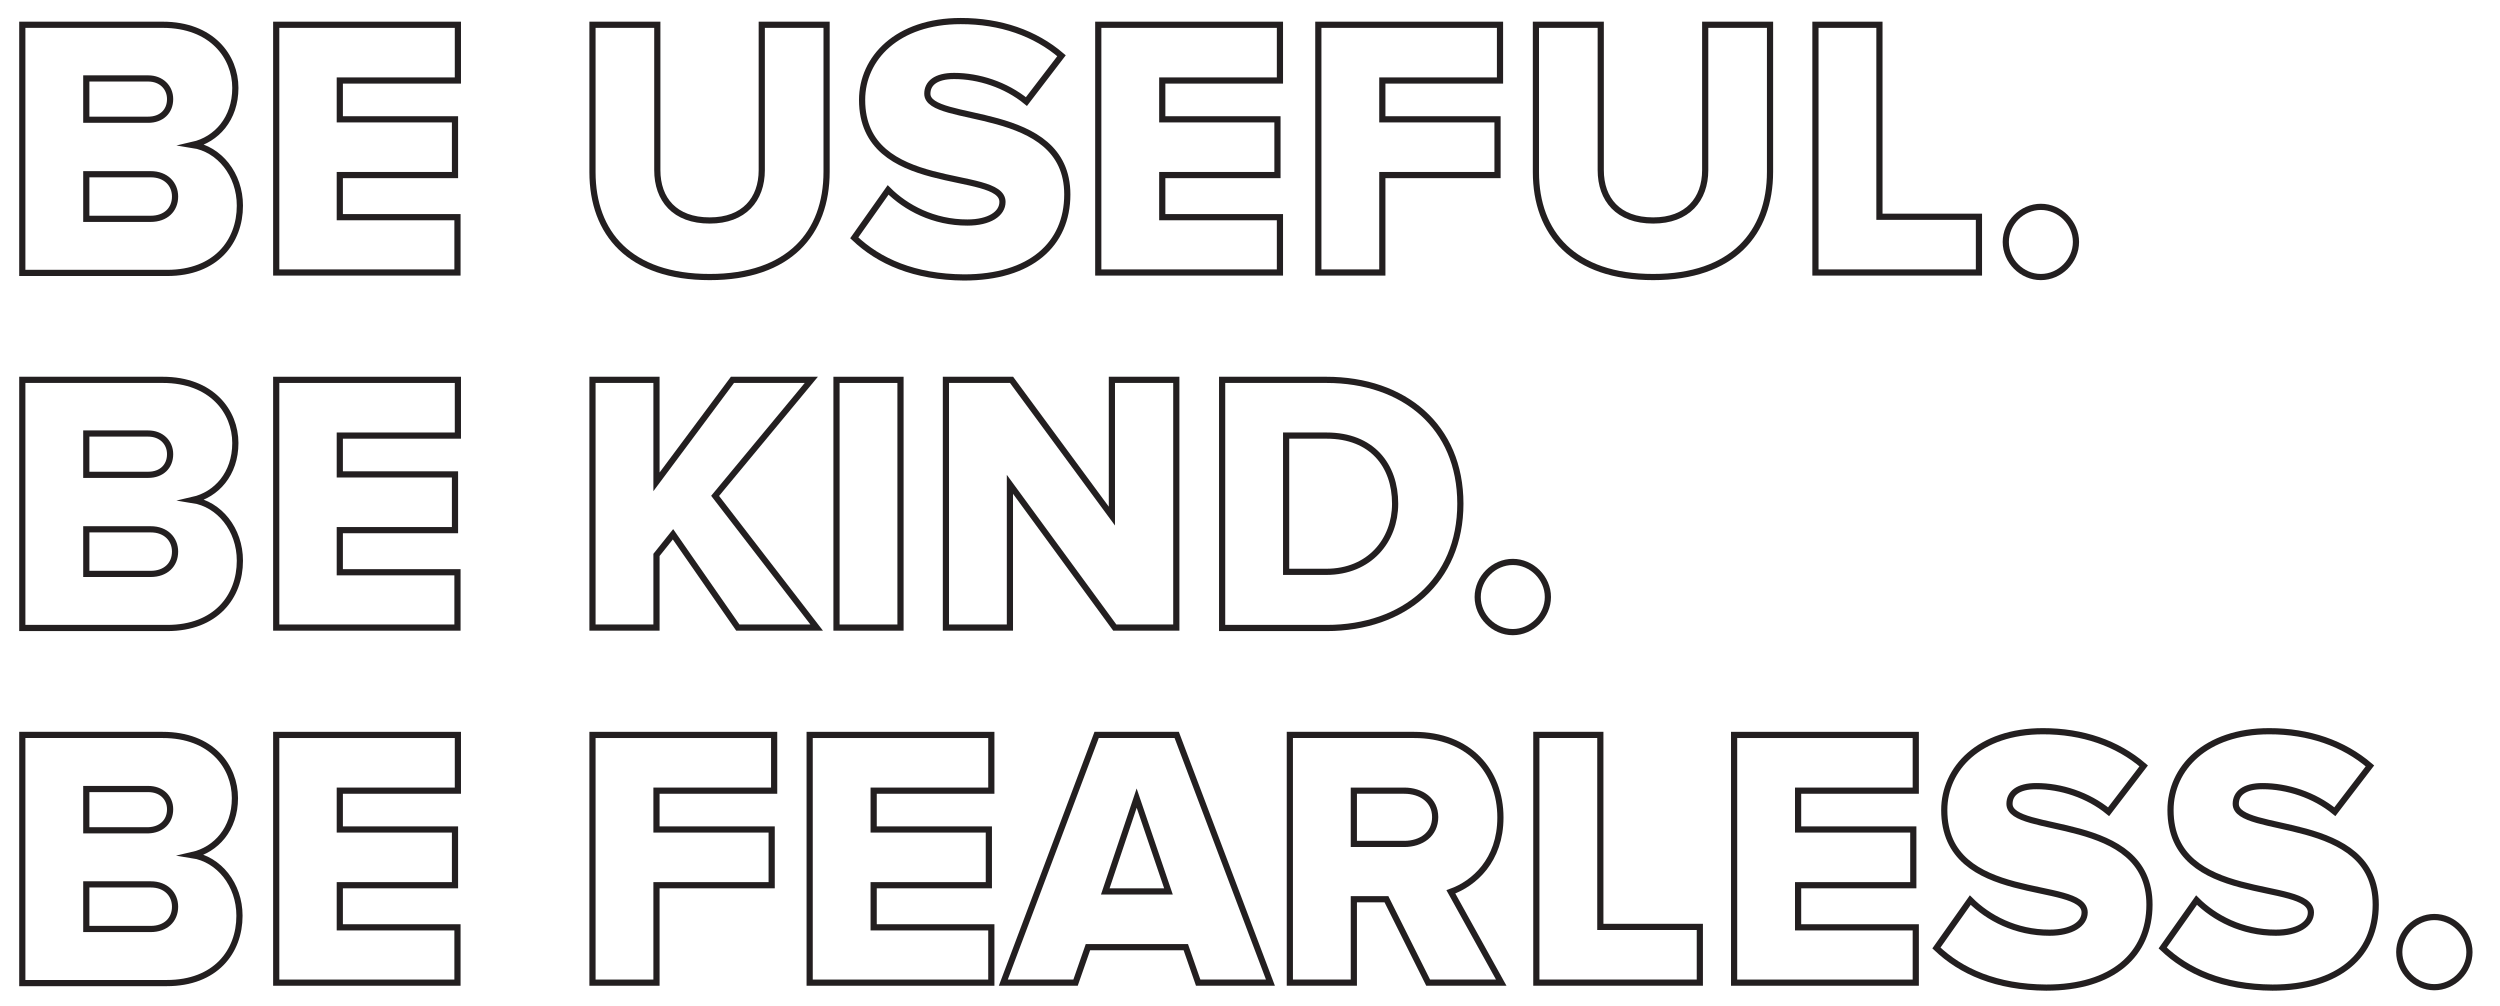 <?xml version="1.0" encoding="utf-8"?>
<!-- Generator: Adobe Illustrator 27.5.0, SVG Export Plug-In . SVG Version: 6.00 Build 0)  -->
<svg version="1.1" id="Layer_1" xmlns="http://www.w3.org/2000/svg" xmlns:xlink="http://www.w3.org/1999/xlink" x="0px" y="0px"
	 viewBox="0 0 605.5 243.7" style="enable-background:new 0 0 605.5 243.7;" xml:space="preserve">
<style type="text/css">
	.st0{fill:none;stroke:#231F20;stroke-width:1.5;stroke-miterlimit:10;}
</style>
<g>
	<path class="st0" d="M5.4,66V6h34C51.3,6,57,13.7,57,21.3c0,7.5-4.6,12.5-10.3,13.8c6.4,1,11.4,7.1,11.4,14.7
		c0,8.7-5.8,16.3-17.6,16.3H5.4z M41.2,24c0-2.9-2.2-5-5.3-5h-15v10h15C39.1,29,41.2,27,41.2,24z M42.4,47.6c0-3-2.2-5.4-5.9-5.4
		H20.9V53h15.6C40.1,53,42.4,50.8,42.4,47.6z"/>
	<path class="st0" d="M66.9,66V6h44v13.5H82.3v9.4h27.9v13.5H82.3v10.2h28.5V66H66.9z"/>
	<path class="st0" d="M143.5,41.7V6h15.7v35.2c0,7.1,4.2,12.2,12.7,12.2c8.3,0,12.6-5.1,12.6-12.2V6h15.7v35.6
		c0,14.9-9.1,25.5-28.3,25.5C152.5,67.1,143.5,56.5,143.5,41.7z"/>
	<path class="st0" d="M206.9,57.6l8.2-11.6c4.3,4.3,11,7.9,19.2,7.9c5.3,0,8.5-2.1,8.5-5c0-8.2-34-1.6-34-24.7
		c0-10.1,8.5-19.1,23.9-19.1c9.6,0,18,2.9,24.4,8.4l-8.5,11.1c-5-4.1-11.6-6.2-17.5-6.2c-4.5,0-6.5,1.8-6.5,4.3
		c0,7.6,33.9,2.1,33.9,24.4c0,12.1-8.9,20.1-25,20.1C221.4,67.1,212.9,63.3,206.9,57.6z"/>
	<path class="st0" d="M266,66V6h44v13.5h-28.5v9.4h27.9v13.5h-27.9v10.2H310V66H266z"/>
	<path class="st0" d="M319.3,66V6h44v13.5h-28.5v9.4h27.9v13.5h-27.9V66H319.3z"/>
	<path class="st0" d="M372,41.7V6h15.7v35.2c0,7.1,4.2,12.2,12.7,12.2c8.3,0,12.6-5.1,12.6-12.2V6h15.7v35.6
		c0,14.9-9.1,25.5-28.3,25.5C381.1,67.1,372,56.5,372,41.7z"/>
	<path class="st0" d="M439.7,66V6h15.5v46.5h24.1V66H439.7z"/>
	<path class="st0" d="M485.8,58.6c0-4.6,3.9-8.5,8.5-8.5s8.5,3.9,8.5,8.5s-3.9,8.5-8.5,8.5S485.8,63.2,485.8,58.6z"/>
	<path class="st0" d="M5.4,152V92h34C51.3,92,57,99.7,57,107.3c0,7.5-4.6,12.5-10.3,13.8c6.4,1,11.4,7.1,11.4,14.7
		c0,8.7-5.8,16.3-17.6,16.3H5.4z M41.2,110c0-2.9-2.2-5-5.3-5h-15v10h15C39.1,115,41.2,113,41.2,110z M42.4,133.6
		c0-3-2.2-5.4-5.9-5.4H20.9V139h15.6C40.1,139,42.4,136.8,42.4,133.6z"/>
	<path class="st0" d="M66.9,152V92h44v13.5H82.3v9.4h27.9v13.5H82.3v10.2h28.5V152H66.9z"/>
	<path class="st0" d="M178.7,152L163,129.4l-4,5V152h-15.5V92h15.5v24.7L177.4,92h19.1l-23.3,28.1l24.6,31.9H178.7z"/>
	<path class="st0" d="M202.6,152V92h15.5v60H202.6z"/>
	<path class="st0" d="M270,152l-25.4-34.7V152h-15.5V92h15.9l24.3,33V92h15.6v60H270z"/>
	<path class="st0" d="M296,152V92h25.2c18.9,0,32.5,11.3,32.5,30c0,18.6-13.6,30.1-32.4,30.1H296z M337.9,122
		c0-9.3-5.6-16.5-16.6-16.5h-9.8v33h9.7C331.7,138.5,337.9,130.9,337.9,122z"/>
	<path class="st0" d="M357.9,144.6c0-4.6,3.9-8.5,8.5-8.5s8.5,3.9,8.5,8.5s-3.9,8.5-8.5,8.5S357.9,149.2,357.9,144.6z"/>
	<path class="st0" d="M5.4,238v-60h34c11.9,0,17.5,7.7,17.5,15.3c0,7.5-4.6,12.5-10.3,13.8c6.4,1,11.4,7.1,11.4,14.7
		c0,8.7-5.8,16.3-17.6,16.3H5.4z M41.2,196c0-2.9-2.2-4.9-5.3-4.9h-15v10h15C39.1,201,41.2,199,41.2,196z M42.4,219.6
		c0-3-2.2-5.4-5.9-5.4H20.9V225h15.6C40.1,225,42.4,222.8,42.4,219.6z"/>
	<path class="st0" d="M66.9,238v-60h44v13.5H82.3v9.4h27.9v13.5H82.3v10.2h28.5V238H66.9z"/>
	<path class="st0" d="M143.5,238v-60h44v13.5h-28.5v9.4h27.9v13.5h-27.9V238H143.5z"/>
	<path class="st0" d="M196.1,238v-60h44v13.5h-28.5v9.4h27.9v13.5h-27.9v10.2h28.5V238H196.1z"/>
	<path class="st0" d="M290.2,238l-3-8.6h-23.7l-3,8.6H243l22.6-60H285l22.7,60H290.2z M275.3,193.3l-7.6,22.6H283L275.3,193.3z"/>
	<path class="st0" d="M345.9,238l-10.1-20.2h-7.9V238h-15.5v-60h30.1c13.3,0,20.9,8.8,20.9,20c0,10.4-6.4,16-12,18l12.2,22H345.9z
		 M347.6,197.9c0-4.1-3.4-6.4-7.5-6.4h-12.2v12.9h12.2C344.2,204.4,347.6,202.1,347.6,197.9z"/>
	<path class="st0" d="M372.1,238v-60h15.5v46.5h24.1V238H372.1z"/>
	<path class="st0" d="M420,238v-60h44v13.5h-28.5v9.4h27.9v13.5h-27.9v10.2H464V238H420z"/>
	<path class="st0" d="M469,229.6l8.2-11.6c4.3,4.3,11,7.9,19.2,7.9c5.3,0,8.5-2.1,8.5-4.9c0-8.2-34-1.6-34-24.8
		c0-10.1,8.5-19.1,23.9-19.1c9.6,0,18,2.9,24.4,8.4l-8.5,11.1c-5-4.1-11.6-6.2-17.5-6.2c-4.5,0-6.5,1.8-6.5,4.3
		c0,7.7,33.9,2.1,33.9,24.4c0,12.1-8.9,20.1-25,20.1C483.5,239.1,475,235.3,469,229.6z"/>
	<path class="st0" d="M523.8,229.6l8.2-11.6c4.3,4.3,11,7.9,19.2,7.9c5.3,0,8.5-2.1,8.5-4.9c0-8.2-34-1.6-34-24.8
		c0-10.1,8.5-19.1,23.9-19.1c9.6,0,18,2.9,24.4,8.4l-8.5,11.1c-5-4.1-11.6-6.2-17.5-6.2c-4.5,0-6.5,1.8-6.5,4.3
		c0,7.7,33.9,2.1,33.9,24.4c0,12.1-8.9,20.1-25,20.1C538.3,239.1,529.8,235.3,523.8,229.6z"/>
	<path class="st0" d="M581.1,230.6c0-4.6,3.9-8.5,8.5-8.5s8.5,3.9,8.5,8.5s-3.9,8.5-8.5,8.5S581.1,235.2,581.1,230.6z"/>
</g>
</svg>
